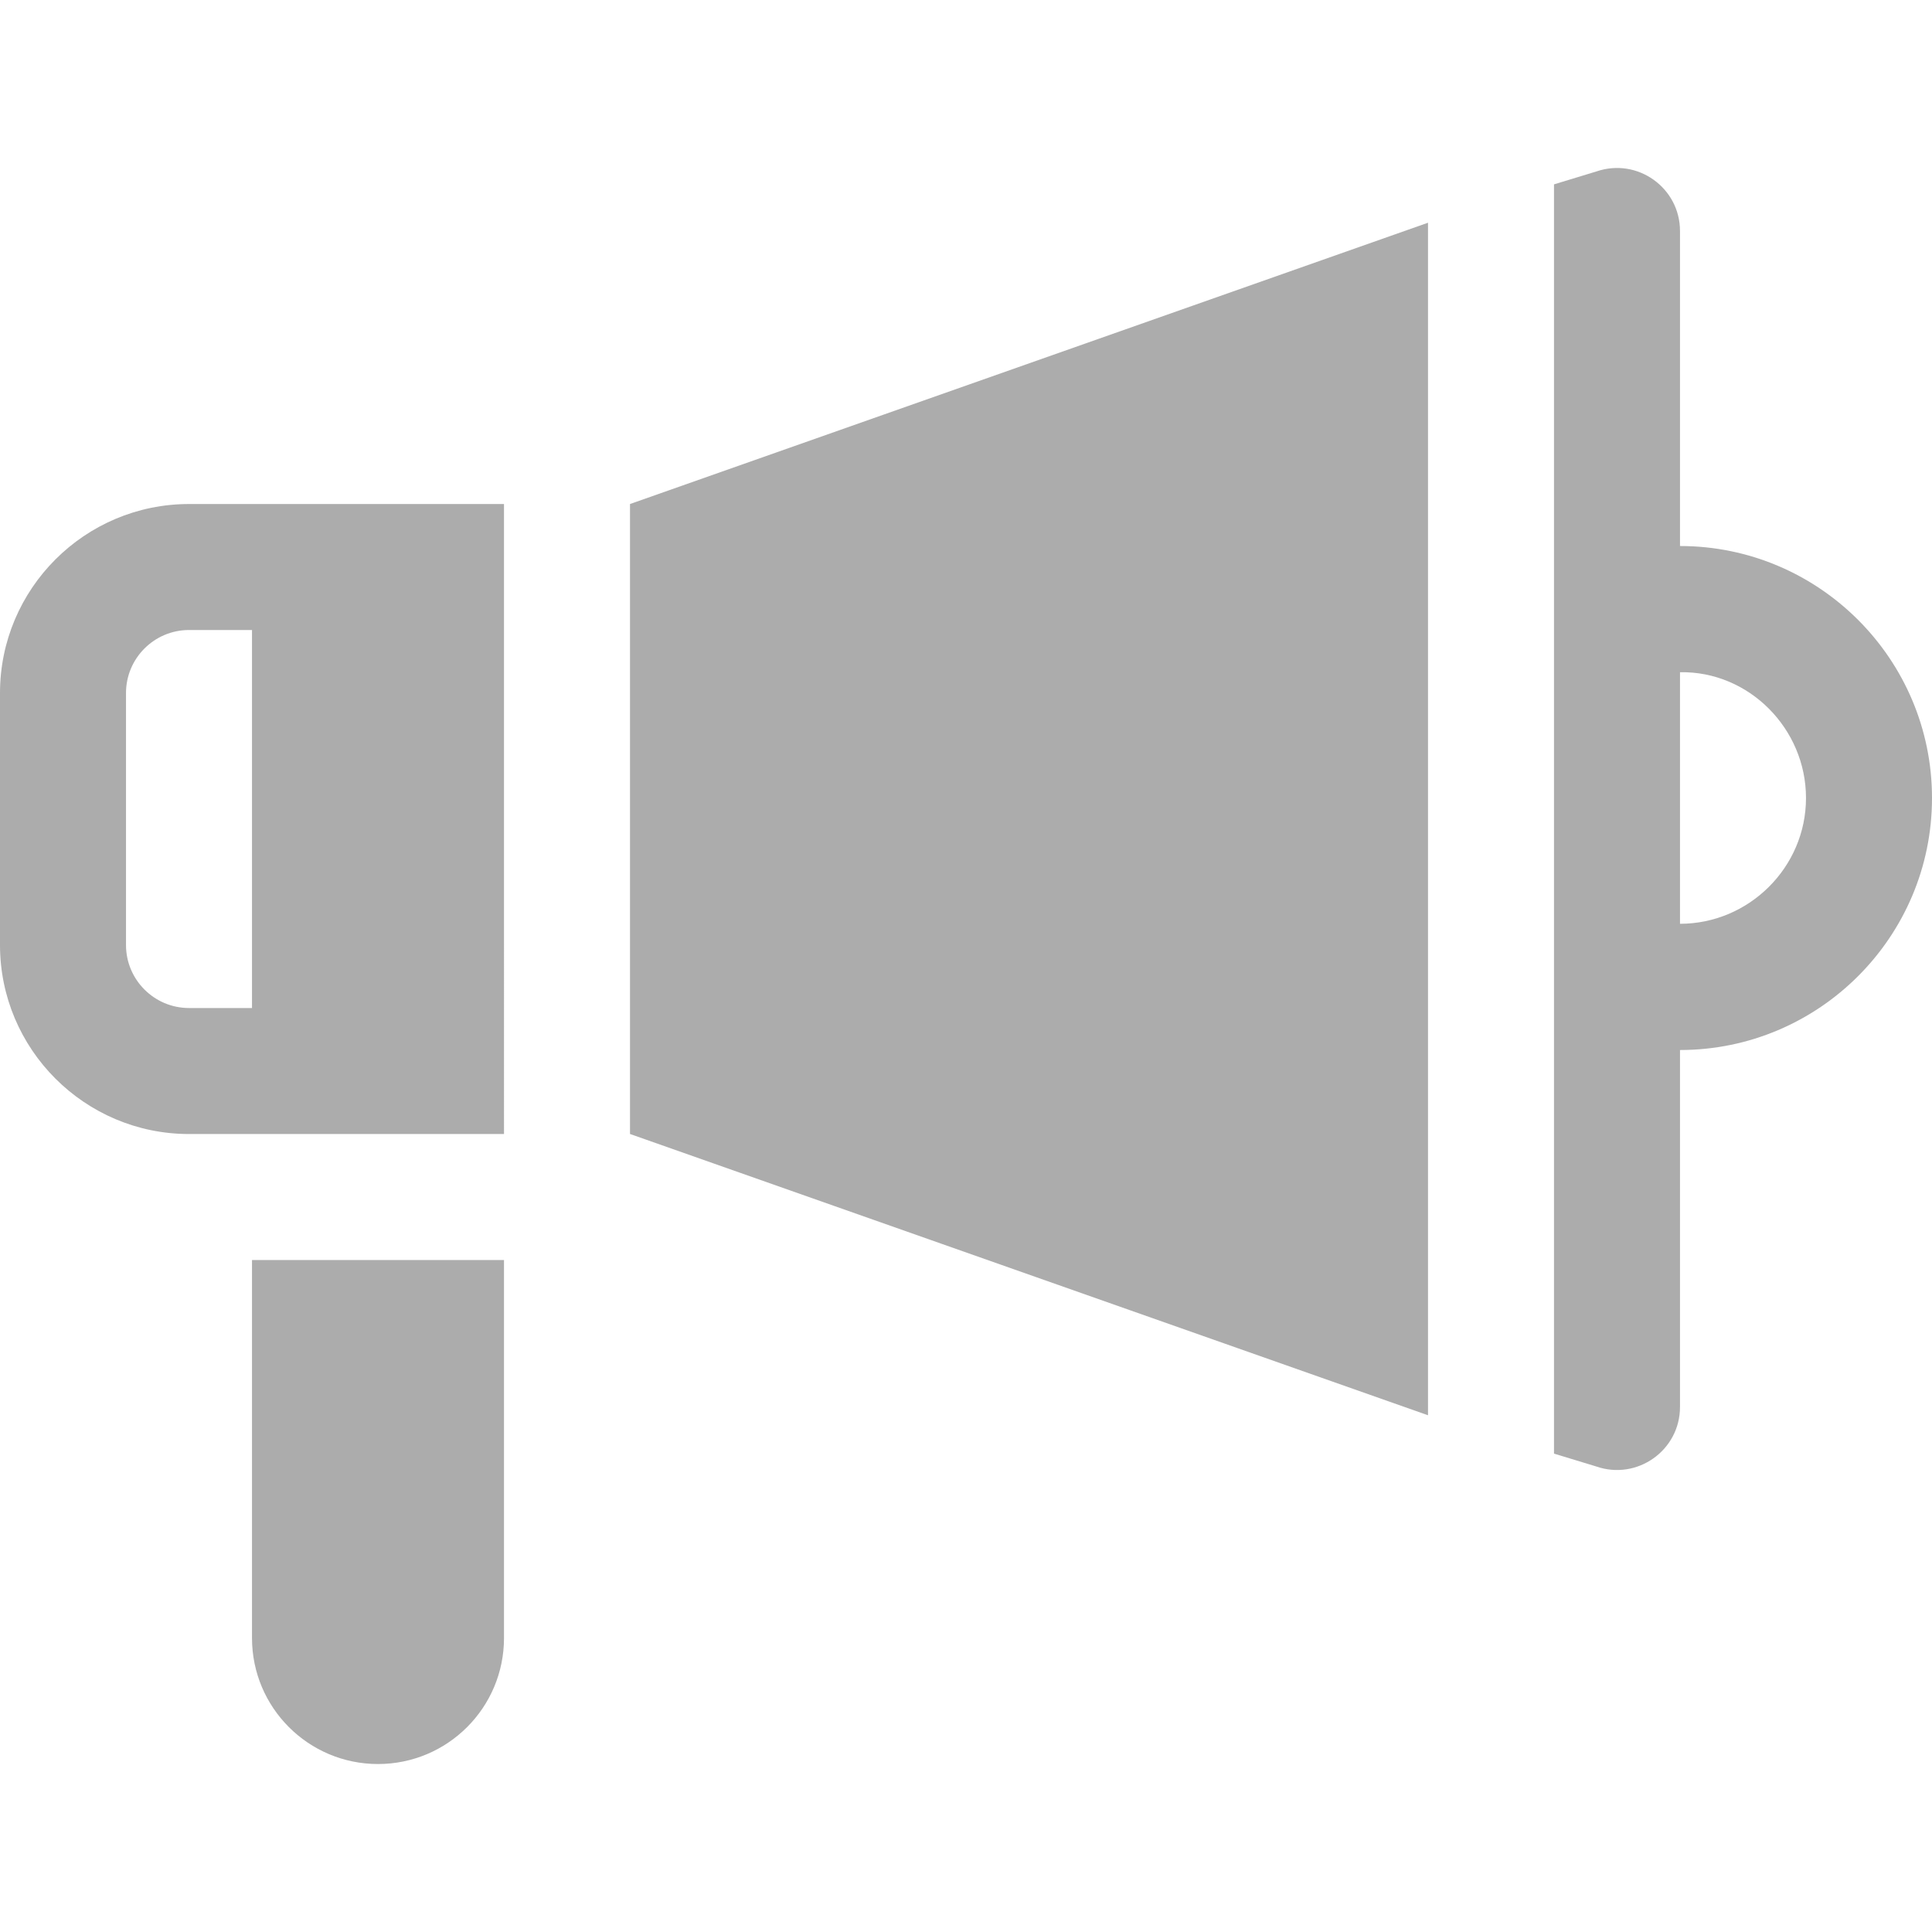 <?xml version="1.0" encoding="iso-8859-1"?>
<!-- Generator: Adobe Illustrator 19.0.0, SVG Export Plug-In . SVG Version: 6.00 Build 0)  -->
<svg xmlns="http://www.w3.org/2000/svg" xmlns:xlink="http://www.w3.org/1999/xlink" version="1.1" id="Layer_1" x="0px" y="0px" viewBox="0 0 512 512" style="enable-background:new 0 0 512 512;" xml:space="preserve" width="512px" height="512px">
<g>
	<g>
		<path d="M66.783,333.919v100.174c0,18.442,14.949,33.391,33.391,33.391s33.391-14.95,33.391-33.391V333.919H66.783z" fill="#acacac"/>
	</g>
</g>
<g>
	<g>
		<path d="M50.087,133.571C22.468,133.571,0,156.039,0,183.658v66.783c0,27.619,22.468,50.087,50.087,50.087h83.478V133.571H50.087z     M66.783,267.136H50.087c-9.206,0-16.696-7.49-16.696-16.696v-66.783c0-9.206,7.49-16.696,16.696-16.696h16.696V267.136z" fill="#acacac"/>
	</g>
</g>
<g>
	<g>
		<polygon points="166.957,133.571 166.957,300.516 378.435,375.058 378.435,59.025   " fill="#acacac"/>
	</g>
</g>
<g>
	<g>
		<path d="M445.217,144.701V61.216c0-11.428-11.256-19.533-22.195-15.766l-11.196,3.408v336.364l11.196,3.408    c10.794,3.762,22.195-4.23,22.195-15.766v-94.598c36.826,0,66.783-29.956,66.783-66.783S482.044,144.701,445.217,144.701z     M445.217,244.814v-66.671c18.237-0.329,33.391,14.93,33.391,33.34S463.445,244.821,445.217,244.814z" fill="#acacac"/>
	</g>
</g>
<g>
</g>
<g>
</g>
<g>
</g>
<g>
</g>
<g>
</g>
<g>
</g>
<g>
</g>
<g>
</g>
<g>
</g>
<g>
</g>
<g>
</g>
<g>
</g>
<g>
</g>
<g>
</g>
<g>
</g>
</svg>
